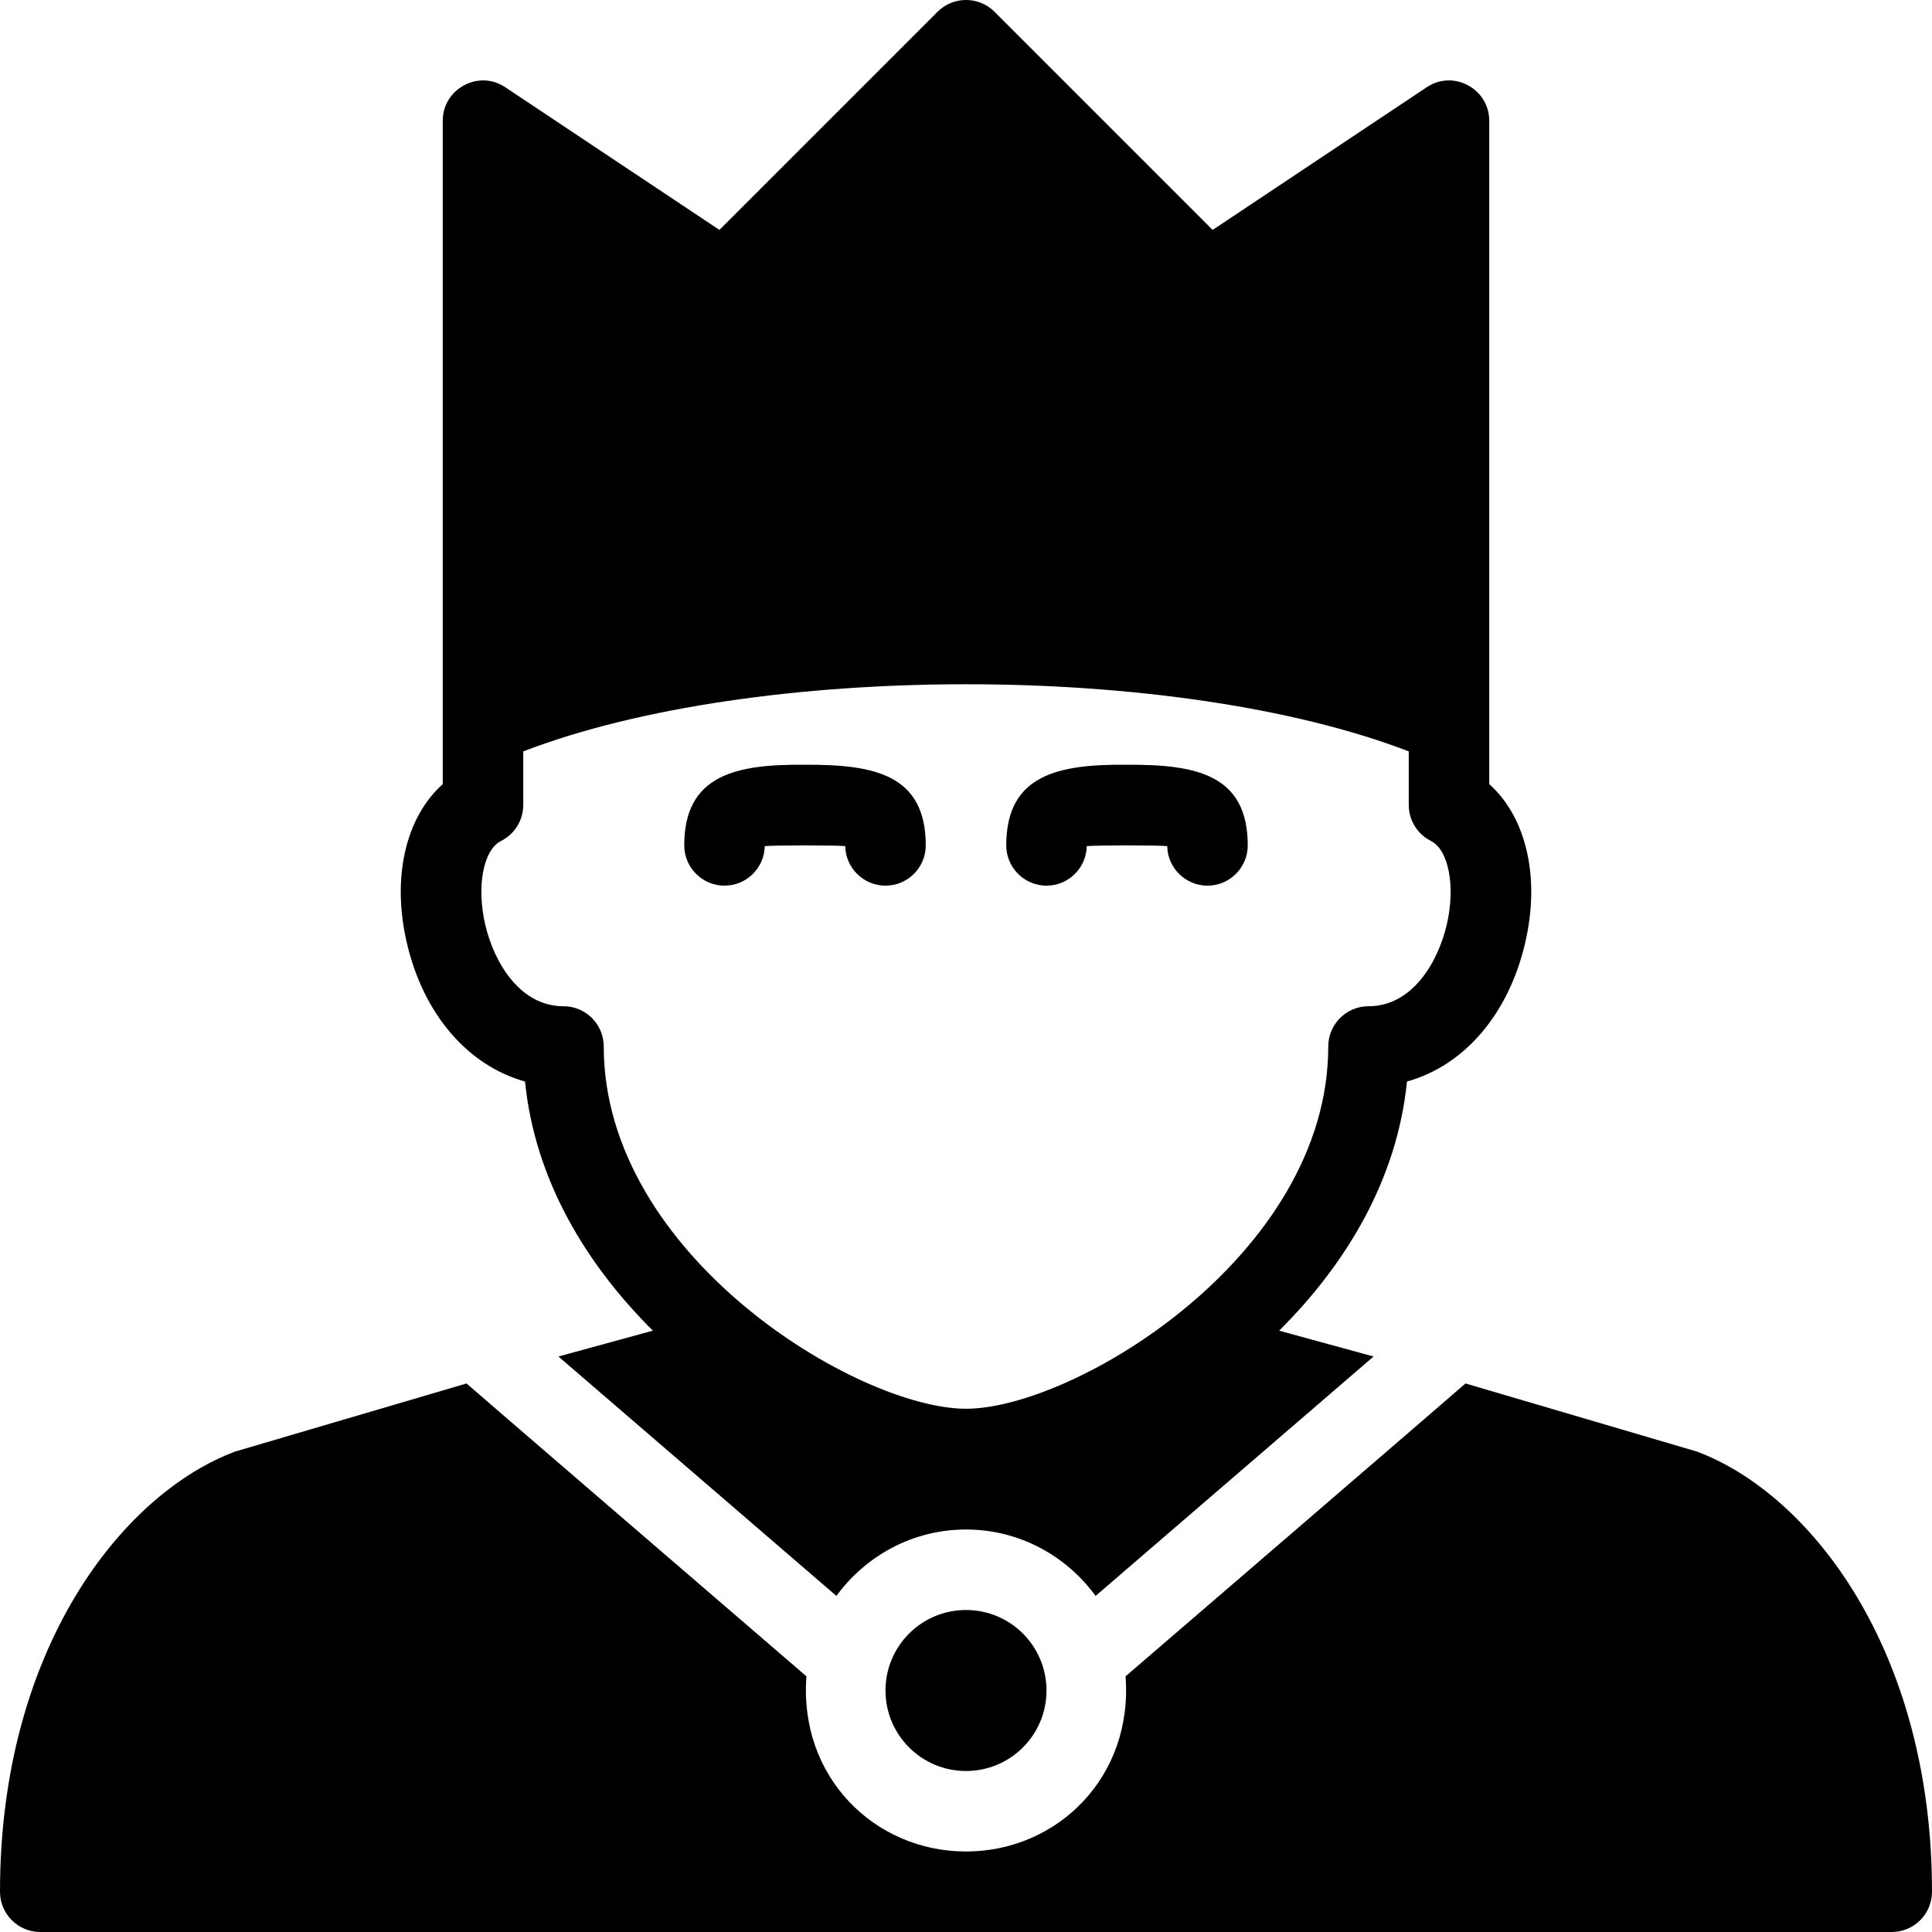 <?xml version="1.0" encoding="utf-8"?>
<!-- Generator: Adobe Illustrator 19.2.1, SVG Export Plug-In . SVG Version: 6.00 Build 0)  -->
<svg version="1.1" xmlns="http://www.w3.org/2000/svg" xmlns:xlink="http://www.w3.org/1999/xlink" x="0px" y="0px" width="24px"
	 height="24px" viewBox="0 0 24 24" enable-background="new 0 0 24 24" xml:space="preserve">
<g id="Filled_Icons_1_">
	<g id="Filled_Icons">
		<g>
			<g>
				<path d="M10,9.5c-0.851-0.008-1.5,0.121-1.5,1.002c0,0.275,0.224,0.5,0.5,0.5c0.273,0,0.495-0.22,0.5-0.491
					c0.095-0.012,0.906-0.012,1,0c0.004,0.271,0.227,0.491,0.5,0.491c0.276,0,0.5-0.225,0.5-0.5C11.5,9.615,10.849,9.496,10,9.5z"/>
				<path d="M14,9.5c-0.851-0.008-1.5,0.121-1.5,1.002c0,0.275,0.224,0.5,0.5,0.5c0.273,0,0.495-0.22,0.5-0.491
					c0.095-0.012,0.906-0.012,1,0c0.004,0.271,0.227,0.491,0.5,0.491c0.276,0,0.5-0.225,0.5-0.5C15.5,9.615,14.849,9.496,14,9.5z"/>
			</g>
			<circle cx="12" cy="21" r="1"/>
			<path d="M21.08,18.032l-2.875-0.846c-0.006,0.009-4.214,3.631-4.223,3.638C14.078,22.078,13.131,23,12,23
				s-2.078-0.922-1.982-2.176c-0.008-0.007-4.216-3.629-4.223-3.638L2.92,18.032C1.513,18.56,0,20.49,0,23.5
				C0,23.776,0.224,24,0.5,24h23c0.276,0,0.5-0.224,0.5-0.5C24,20.505,22.494,18.562,21.08,18.032z"/>
			<path d="M18.5,9.741V1.5c0-0.396-0.445-0.639-0.777-0.416l-2.659,1.772l-2.71-2.71c-0.195-0.195-0.512-0.195-0.707,0l-2.71,2.71
				L6.277,1.084C5.945,0.861,5.5,1.104,5.5,1.5v8.241c-0.46,0.41-0.638,1.161-0.444,1.981c0.209,0.887,0.762,1.517,1.466,1.713
				c0.124,1.231,0.765,2.275,1.588,3.095l-1.173,0.321l3.453,2.974C10.754,19.327,11.338,19,12,19s1.246,0.327,1.61,0.825
				l3.453-2.974L15.89,16.53c0.823-0.819,1.464-1.864,1.588-3.095c0.705-0.196,1.257-0.826,1.466-1.713
				C19.138,10.902,18.96,10.151,18.5,9.741z M17.971,11.492C17.861,11.957,17.542,12.5,17,12.5c-0.276,0-0.5,0.224-0.5,0.5
				c0,2.6-3.158,4.5-4.5,4.5S7.5,15.6,7.5,13c0-0.276-0.224-0.5-0.5-0.5c-0.542,0-0.861-0.543-0.971-1.008
				c-0.112-0.475-0.027-0.935,0.195-1.045C6.393,10.362,6.5,10.189,6.5,10V9.334c2.889-1.111,8.107-1.113,11,0V10
				c0,0.189,0.107,0.362,0.276,0.447C17.998,10.558,18.083,11.018,17.971,11.492z"/>
		</g>
	</g>
	<g id="New_icons">
	</g>
</g>
<g id="Invisible_Shape">
	<rect fill="none" width="24" height="24"/>
</g>
</svg>
